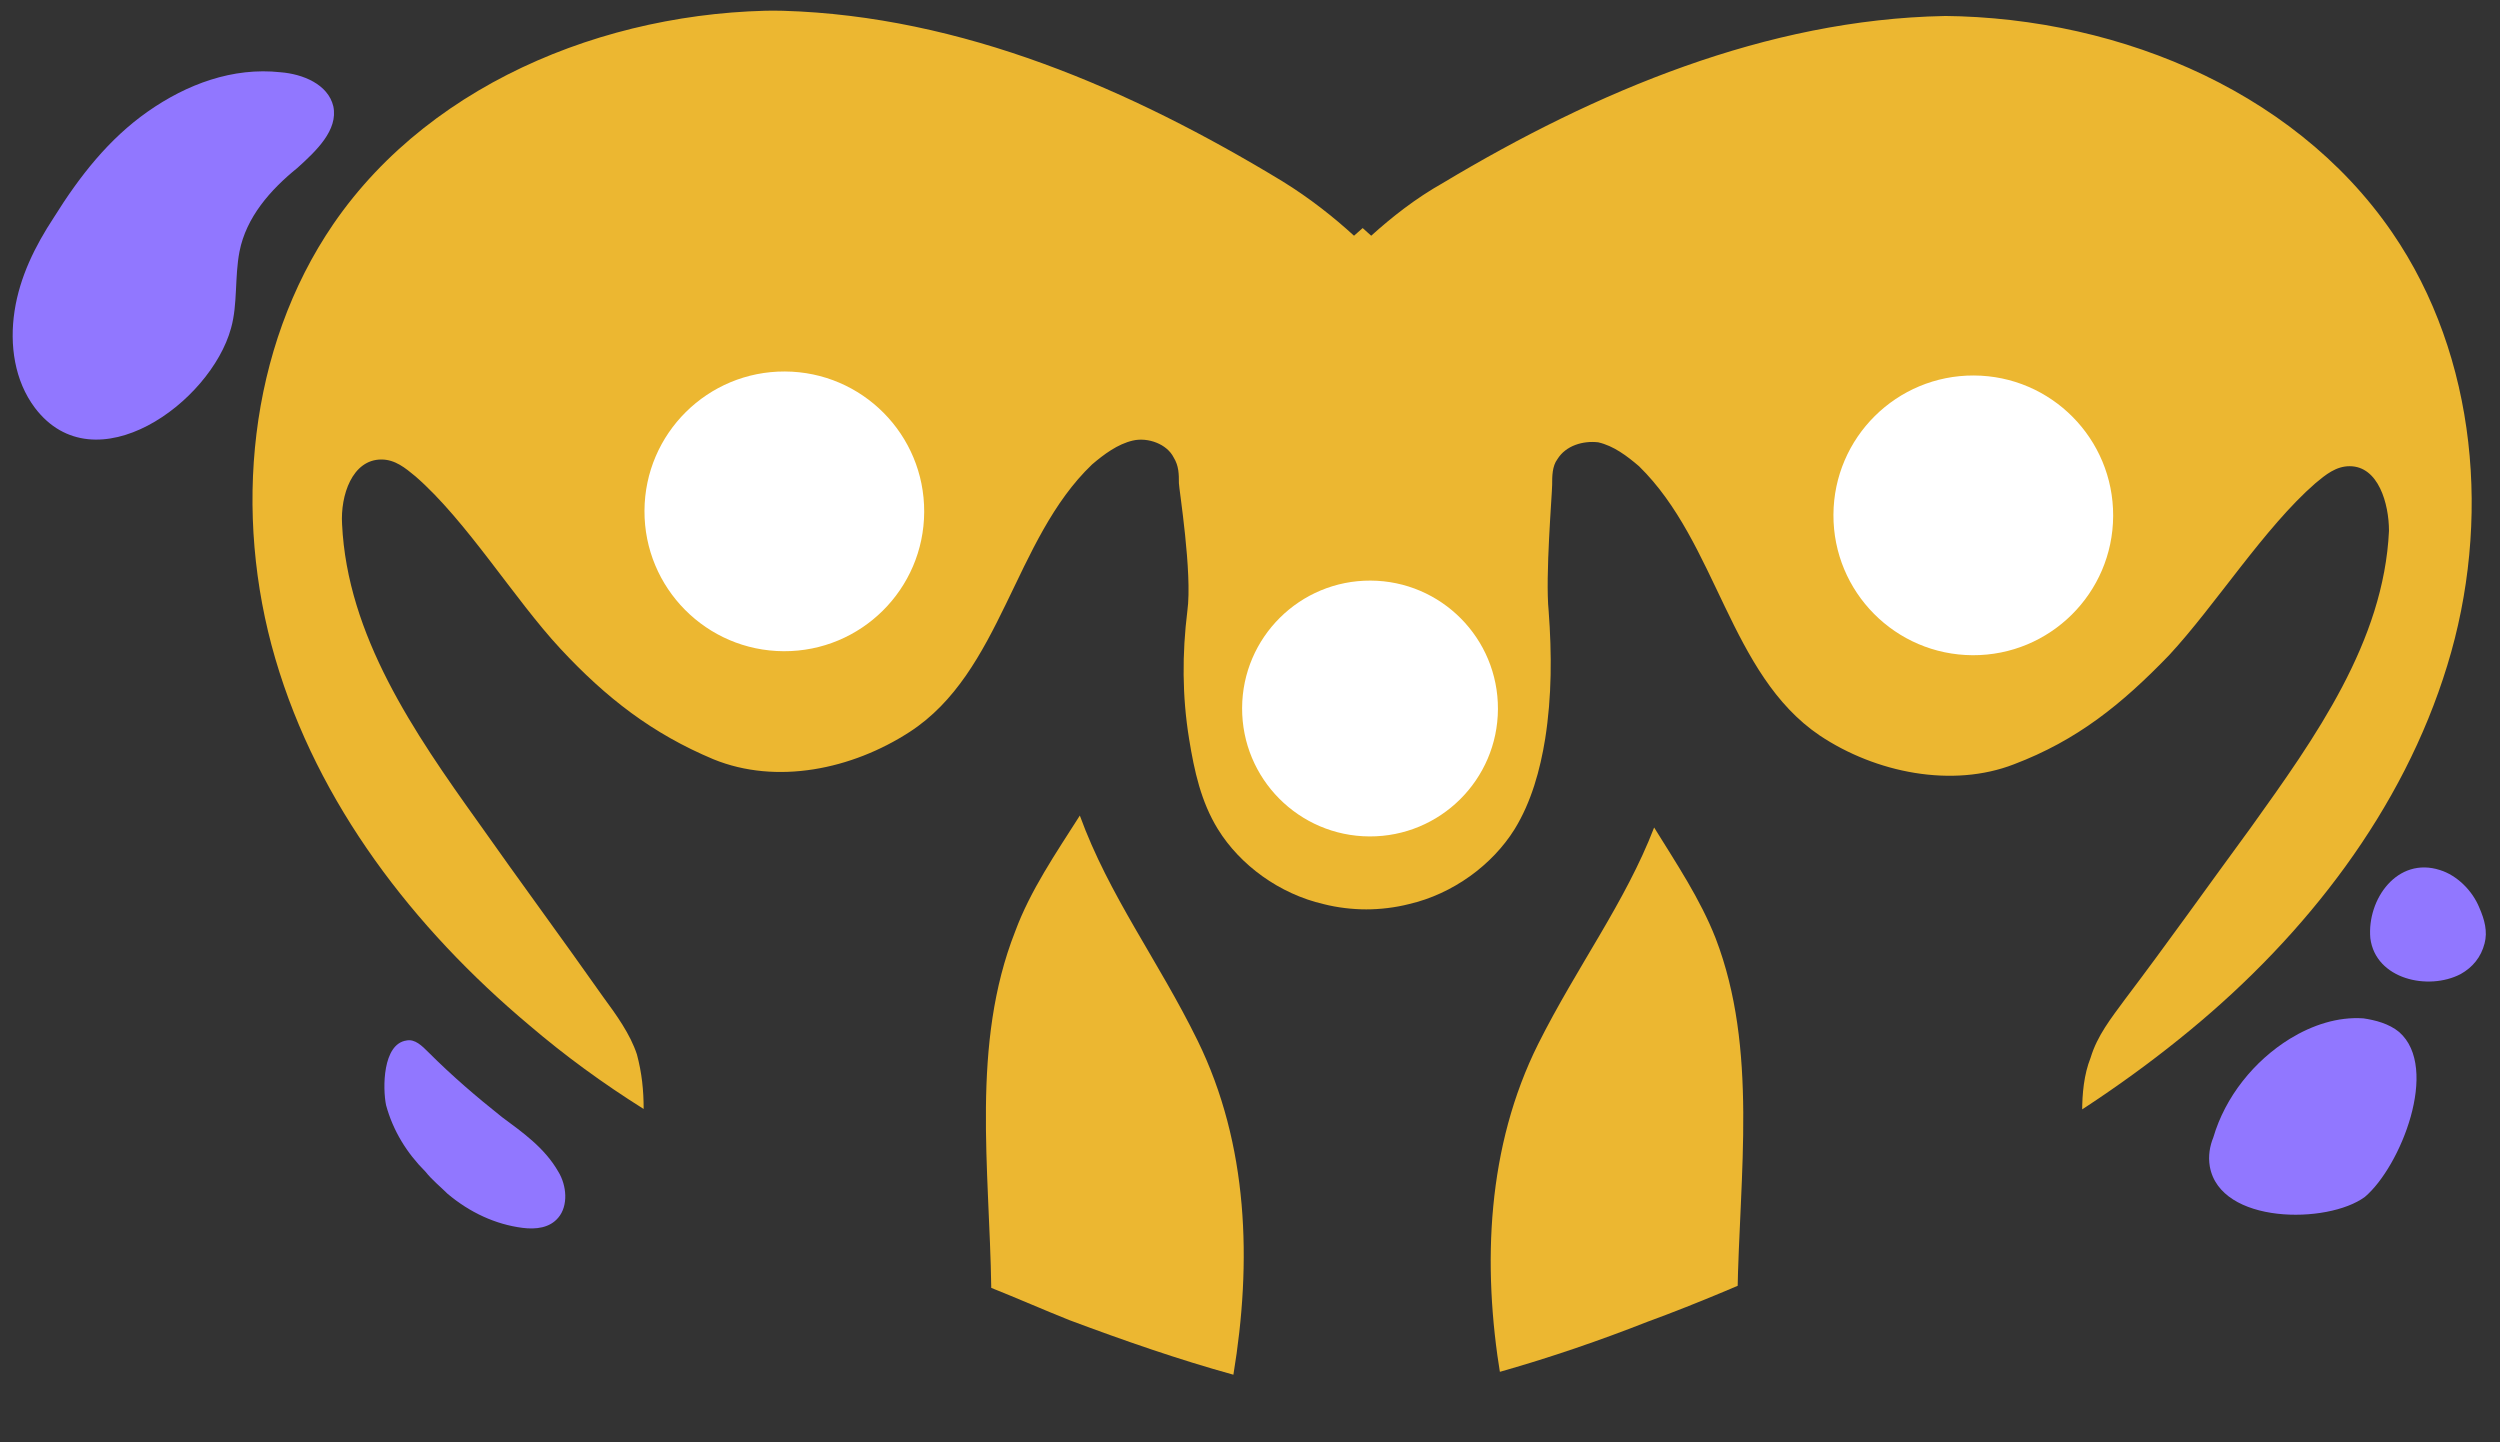 <svg version="1.1" id="OBJECTS" xmlns="http://www.w3.org/2000/svg" xmlns:xlink="http://www.w3.org/1999/xlink" x="0px" y="0px"
                                    viewBox="0 0 858 495" style="enable-background:new 0 0 858 495;" xml:space="preserve">
                            <rect x="0" y="0" width="858" height="495" fill="#333333" stroke="none"/>
                            <style type="text/css">
                                .a3st0{clip-path:url(#SVGID_2_);}
                                .a3st1{fill:#ECB731;}
                                .a3st2{fill:#FFFFFF;}
                                .a3st3{fill:#9177FF;}
                            </style>
                            <g>
                                <g>
                                    <g>
                                        <defs>
                                            <path id="SVGID_1_" d="M821,79.8C786.5,29.5,722.8,4.4,661.3,5.5c-60.8,1.2-119.3,25.7-172,57.3c-9.4,5.3-17.5,11.7-24.6,18.1
                                                c-7-6.4-15.2-12.9-24.6-18.7c-52.1-31.6-110-56.7-171.4-58.5C208,2,143.7,26.6,109.1,76.9c-29.2,42.7-34.5,99.4-19.9,149.2
                                                s47.4,92.4,87.2,125.8c39.8,33.3,86,57.9,133.4,79c17,7.6,34.5,15.2,52.1,22.2c32.8,12.9,66.7,23.4,101.8,29.2
                                                c35.1-5.8,69-15.8,101.8-28.7c17.5-6.4,35.1-14,52.1-21.6c47.4-21.1,93.6-45,134-78.4c39.8-32.8,73.1-75.5,88.3-125.2
                                                C855,179.3,850.3,122.5,821,79.8z"/>
                                        </defs>
                                        <clipPath id="SVGID_2_">
                                            <use xlink:href="#SVGID_1_"  style="overflow:visible;"/>
                                        </clipPath>
                                        <g class="a3st0">
                                            <g>
                                                <path class="a3st1" d="M826.3,79.8C791.8,28.9,728,4.4,667.2,5.5c-60.8,1.2-119.3,25.7-172,57.3c-9.4,5.3-17.5,11.7-24.6,18.1
                                                    c-7-6.4-15.2-12.9-24.6-18.7c-52.6-31.6-110.6-56.7-172-58.5C213.3,2,148.9,26.6,114.4,76.9c-29.2,42.7-34.5,99.4-19.9,149.2
                                                    s47.4,92.4,87.2,125.8c12.3,10.5,25.2,19.9,39.2,28.7c0-6.4-0.6-12.3-2.3-18.7c-2.3-7-7-13.5-11.7-19.9
                                                    c-14-19.9-28.7-39.8-42.7-59.7c-22.2-31-45-64.3-46.8-102.4c-0.6-9.9,3.5-22.2,13.5-22.2c4.7,0,8.2,2.9,11.7,5.8
                                                    c17.5,15.2,33.9,42.1,49.7,59.1s31.6,29.2,52.6,38c21.6,8.8,47.4,3.5,67.3-9.4c31.6-20.5,35.7-66.1,62.6-91.8
                                                    c4.1-3.5,8.8-7,14-8.2s11.7,1.2,14,5.8c1.8,2.9,1.8,5.8,1.8,8.8c0,1.8,4.7,31,2.9,43.9c-1.8,14.6-1.8,29.2,0.6,43.9
                                                    c1.8,11.1,4.1,21.6,9.9,31c7.6,12.3,21.1,22.2,36.3,25.7c4.7,1.2,9.9,1.8,14.6,1.8s9.9-0.6,14.6-1.8
                                                    c15.2-3.5,28.7-13.5,36.3-25.7c5.8-9.4,8.8-20.5,10.5-31c2.3-14.6,2.3-29.2,1.2-43.9c-1.2-11.7,1.2-40.4,1.2-43.3
                                                    c0-2.9,0-6.4,1.8-8.8c2.9-4.7,8.8-6.4,14-5.8c5.3,1.2,9.9,4.7,14,8.2c26.9,26.3,31,71.4,62,92.4c19.3,12.9,45.6,18.1,66.7,9.9
                                                    c21.6-8.2,36.9-20.5,53.2-37.4c15.8-17,32.8-43.9,50.3-59.1c3.5-2.9,7-5.8,11.7-5.8c9.9,0,13.5,12.9,13.5,22.2
                                                    c-1.8,38-25.2,70.8-47.4,101.8c-14.6,19.9-28.7,39.8-43.3,59.1c-4.7,6.4-9.4,12.3-11.7,19.9c-2.3,5.8-2.9,12.3-2.9,18.7
                                                    c14-8.8,28.1-18.7,40.9-29.2c39.8-32.8,73.1-75.5,88.3-125.2C860.2,179.3,855.5,122.5,826.3,79.8z"/>

                                                    <ellipse transform="matrix(4.173204e-03 -1 1 4.173204e-03 92.561 443.863)" class="a3st2" cx="269.1" cy="175.5" rx="48" ry="48"/>
                                                <path class="a3st1" d="M411,357.1c-13.5-27.5-30.4-49.7-40.4-77.2c-8.2,12.9-17,25.7-22.2,39.8c-15.2,38.6-8.8,81.3-8.2,122.3
                                                    c8.8,3.5,18.1,7.6,26.9,11.1c18.7,7,37.4,13.5,56.2,18.7C429.7,433.1,428.5,392.8,411,357.1z"/>
                                                <path class="a3st1" d="M588.8,322c-5.3-13.5-13.5-25.7-21.1-38c-9.9,25.7-26.3,47.4-39.8,74.3c-17.5,35.1-19.3,75.5-12.9,114.1
                                                    c18.7-5.3,37.4-11.1,55.6-18.1c8.8-2.9,17-6.4,25.7-9.9C597,402.7,603.4,360,588.8,322z"/>
                                            </g>

                                                <ellipse transform="matrix(4.167103e-03 -1 1 4.167103e-03 497.514 853.432)" class="a3st2" cx="677.3" cy="176.9" rx="48" ry="48"/>

                                                <ellipse transform="matrix(4.167587e-03 -1 1 4.167587e-03 225.032 712.348)" class="a3st2" cx="470.2" cy="243.2" rx="43.9" ry="43.9"/>
                                        </g>
                                    </g>
                                </g>
                            </g>
                            <path class="a3st3" d="M146,402.1c2.3,2.9,5.3,5.3,7.6,7.6c7.6,6.4,16.4,10.5,25.7,11.7c4.7,0.6,9.4,0,12.3-3.5
                                c3.5-4.1,2.9-11.1,0-15.8c-4.7-8.2-12.3-13.5-19.3-18.7c-8.8-7-17-14-25.2-22.2c-2.3-2.3-4.7-4.7-7.6-4.1c-8.2,1.2-8.2,16.4-7,22.2
                                C134.9,388.1,139.6,395.7,146,402.1z"/>
                            <path class="a3st3" d="M79.3,112.6c2.3-8.2,1.2-17.5,2.9-26.3c2.3-11.7,10.5-21.1,19.9-28.7c6.4-5.8,14-12.9,12.3-21.1
                                c-1.8-7.6-10.5-11.1-18.1-11.7c-16.4-1.8-32.2,4.1-45.6,13.5S27.3,60.5,18.5,74.6C12,84.5,6.8,95,5,106.7s0,24,7,33.3
                                C32.5,167,72.3,138.3,79.3,112.6z"/>
                            <path class="a3st3" d="M837.4,298.6c5.8,1.8,11.1,7,13.5,12.9c1.8,4.1,2.9,8.2,1.8,12.3c-1.2,4.7-4.1,8.2-8.2,10.5
                                c-11.1,5.8-29.2,1.8-31-12.3C812.3,308.6,822.8,293.9,837.4,298.6z"/>
                            <path class="a3st3" d="M823.4,354.2c-3.5-2.9-8.2-4.1-12.3-4.7c-8.8-0.6-17.5,2.3-25.2,7c-12.3,7.6-22.2,19.9-26.3,33.9
                                c-1.2,2.9-1.8,6.4-1.2,9.9c3.5,19.9,40.4,19.9,53.2,10.5C823.9,400.4,837.4,366.5,823.4,354.2z"/>
                                    </svg>
